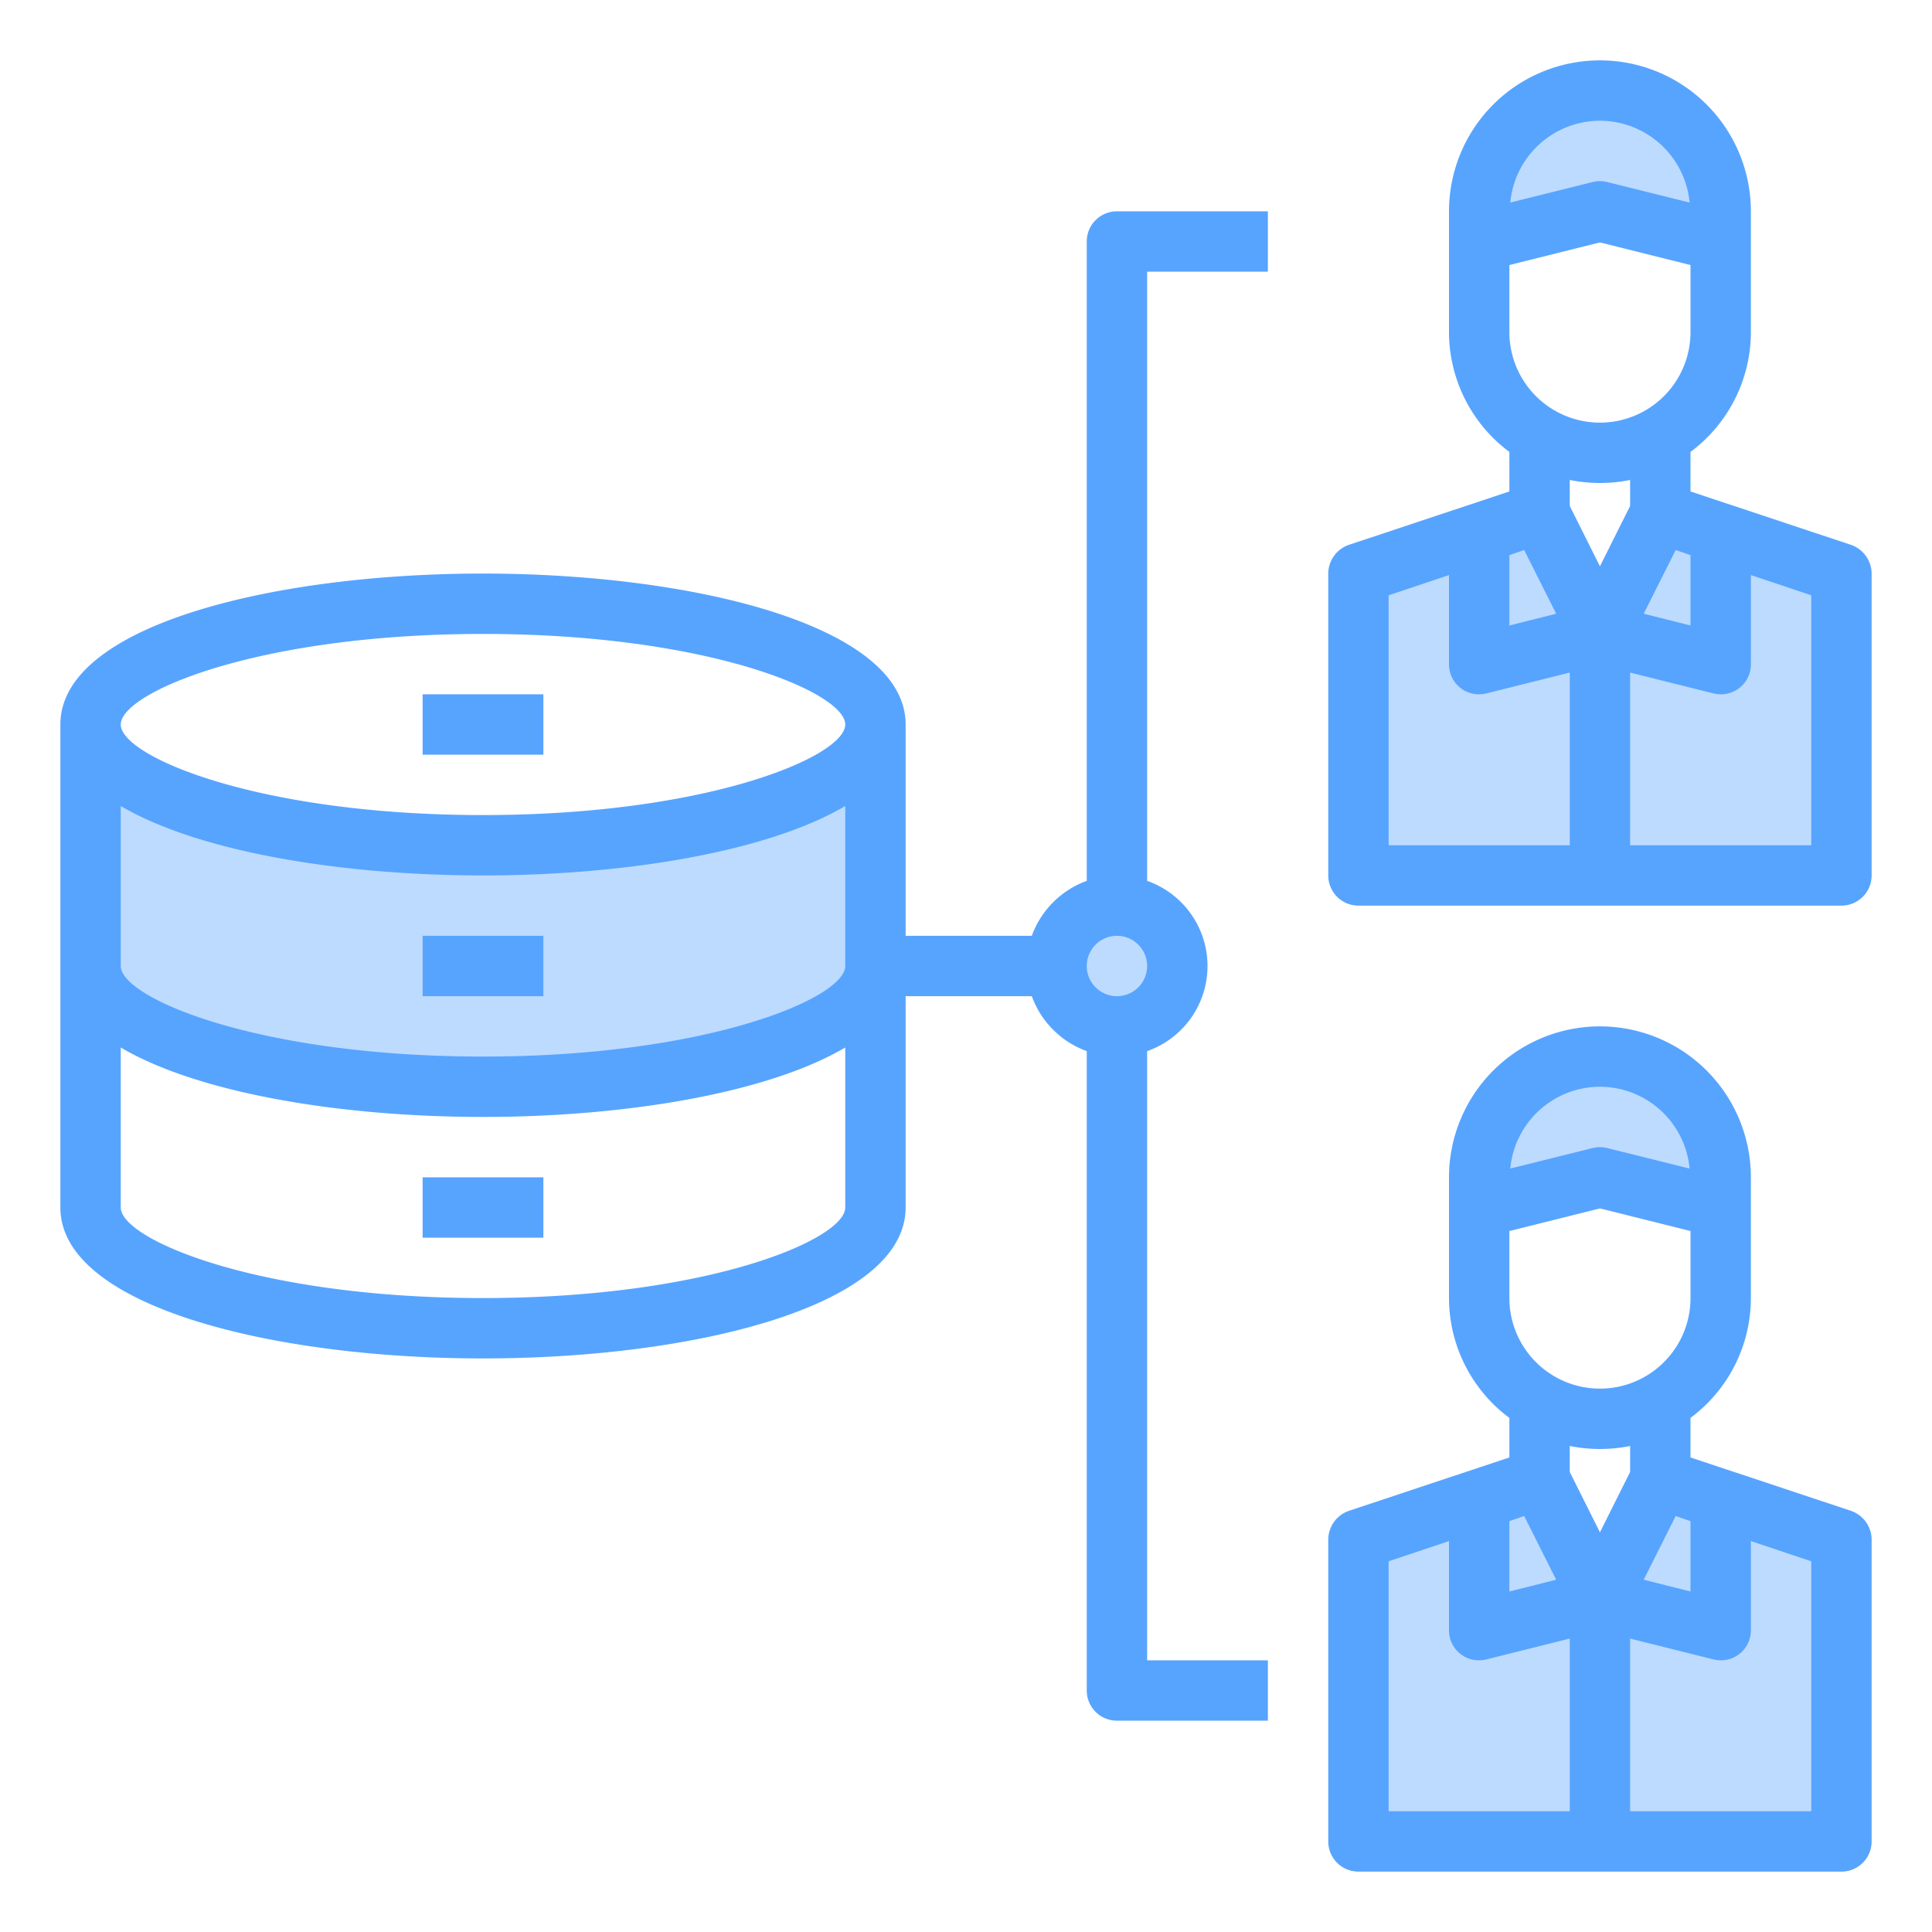 <svg height="512" viewBox="0 0 64 64" width="512" xmlns="http://www.w3.org/2000/svg"><g id="storage-conection-communication-network-social_network" data-name="storage-conection-communication-network-social network"><g fill="#bddbff"><path d="m55 49-2 4-2-4-2 .67-4 1.33v10h8 8v-10l-4-1.33z"/><path d="m57 40v-1a4 4 0 0 0 -8 0v1l4-1z"/><path d="m55 17-2 4-2-4-2 .67-4 1.33v10h8 8v-10l-4-1.33z"/><path d="m57 8v-1a4 4 0 0 0 -8 0v1l4-1z"/><circle cx="37" cy="32" r="2"/><path d="m16 36c7.18 0 13-1.79 13-4v-8c0 2.21-5.82 4-13 4s-13-1.79-13-4v8c0 2.21 5.82 4 13 4z"/></g><path d="m14 23h4v2h-4z" fill="#57a4ff"/><path d="m14 31h4v2h-4z" fill="#57a4ff"/><path d="m14 39h4v2h-4z" fill="#57a4ff"/><path d="m61.32 18.05-5.32-1.77v-1.31a4.952 4.952 0 0 0 2-3.97v-4a5 5 0 0 0 -10 0v4a4.952 4.952 0 0 0 2 3.97v1.31l-5.32 1.77a1.014 1.014 0 0 0 -.68.95v10a1 1 0 0 0 1 1h16a1 1 0 0 0 1-1v-10a1.014 1.014 0 0 0 -.68-.95zm-8.32-14.05a2.988 2.988 0 0 1 2.97 2.71l-2.73-.68a.975.975 0 0 0 -.48 0l-2.73.68a2.988 2.988 0 0 1 2.97-2.71zm-3 4.78 3-.75 3 .75v2.22a3 3 0 0 1 -6 0zm6 9.61v2.33l-1.55-.39 1.06-2.11zm-6 0 .49-.17 1.06 2.11-1.55.39zm2 9.61h-6v-8.28l2-.67v2.95a.99.99 0 0 0 1 1 .986.986 0 0 0 .24-.03l2.76-.69zm0-11.24v-.86a5.05 5.05 0 0 0 2 0v.86l-1 2zm8 11.24h-6v-5.72l2.76.69a.986.986 0 0 0 .24.03.99.99 0 0 0 1-1v-2.95l2 .67z" fill="#57a4ff"/><path d="m42 9v-2h-5a1 1 0 0 0 -1 1v21.18a3.035 3.035 0 0 0 -1.82 1.82h-4.18v-7c0-3.28-7.04-5-14-5s-14 1.72-14 5v16c0 3.28 7.04 5 14 5s14-1.72 14-5v-7h4.18a3.035 3.035 0 0 0 1.82 1.82v21.18a1 1 0 0 0 1 1h5v-2h-4v-20.18a2.988 2.988 0 0 0 0-5.64v-20.18zm-14 31c0 1.06-4.56 3-12 3s-12-1.94-12-3v-5.3c2.58 1.52 7.31 2.3 12 2.3s9.42-.78 12-2.3zm0-8c0 1.06-4.56 3-12 3s-12-1.94-12-3v-5.3c2.58 1.52 7.31 2.3 12 2.3s9.42-.78 12-2.3zm-12-5c-7.44 0-12-1.94-12-3s4.56-3 12-3 12 1.94 12 3-4.56 3-12 3zm21 6a1 1 0 1 1 1-1 1 1 0 0 1 -1 1z" fill="#57a4ff"/><path d="m61.32 50.05-5.32-1.77v-1.31a4.952 4.952 0 0 0 2-3.97v-4a5 5 0 0 0 -10 0v4a4.952 4.952 0 0 0 2 3.97v1.31l-5.32 1.77a1.014 1.014 0 0 0 -.68.95v10a1 1 0 0 0 1 1h16a1 1 0 0 0 1-1v-10a1.014 1.014 0 0 0 -.68-.95zm-8.32-14.05a2.988 2.988 0 0 1 2.97 2.71l-2.73-.68a.975.975 0 0 0 -.48 0l-2.73.68a2.988 2.988 0 0 1 2.97-2.71zm-3 4.78 3-.75 3 .75v2.22a3 3 0 0 1 -6 0zm6 9.61v2.33l-1.55-.39 1.06-2.11zm-6 0 .49-.17 1.06 2.11-1.55.39zm2 9.61h-6v-8.28l2-.67v2.95a.99.99 0 0 0 1 1 .986.986 0 0 0 .24-.03l2.76-.69zm0-11.24v-.86a5.05 5.05 0 0 0 2 0v.86l-1 2zm8 11.24h-6v-5.72l2.76.69a.986.986 0 0 0 .24.03.99.99 0 0 0 1-1v-2.95l2 .67z" fill="#57a4ff"/></g></svg>